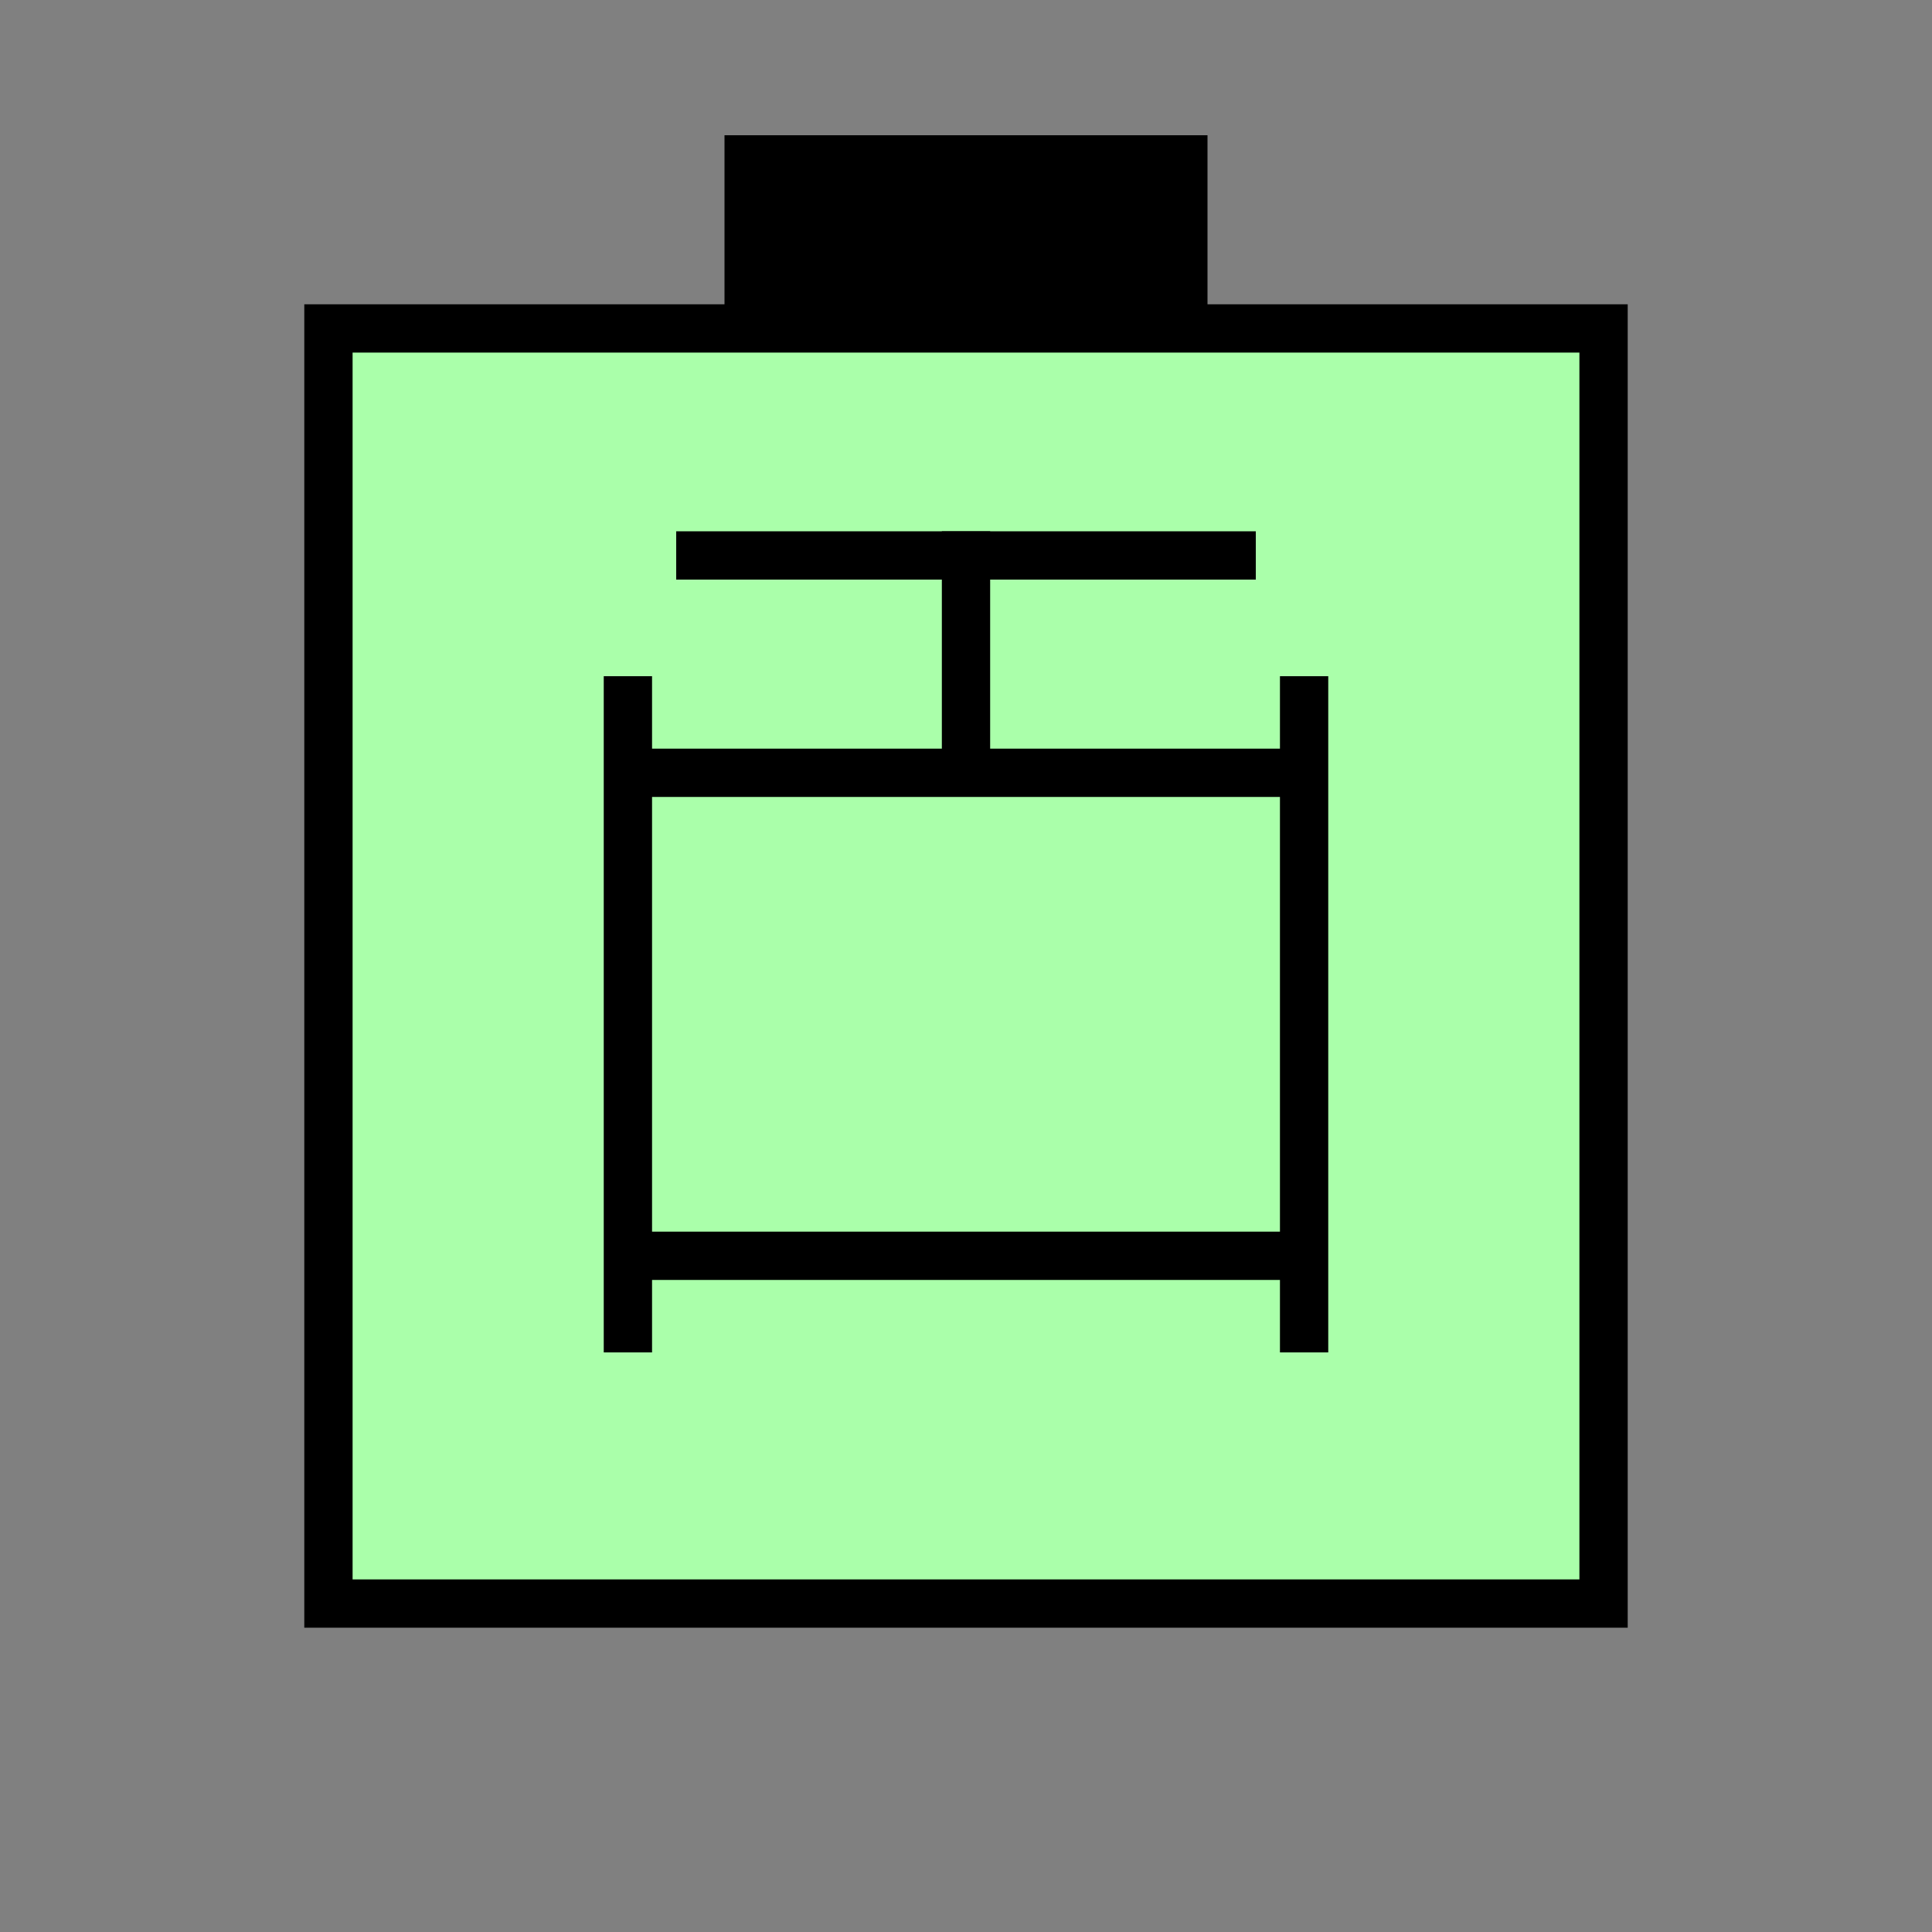 <?xml version="1.0"?>
<!DOCTYPE svg PUBLIC "-//W3C//DTD SVG 1.1//EN" "http://www.w3.org/Graphics/SVG/1.1/DTD/svg11.dtd" >
<!-- SVG content generated using Symbology Configuration Management System (SCMS) -->
<!-- Systematic Software Engineering Ltd. - www.systematic.co.uk - do not remove  -->
<svg id="SNGPIMN---H****" width="400px" height="400px" viewBox="0 0 400 400">
<rect x="0" y="0" width="400" height="400" fill="#808080" stroke="none"/>
<g >
<svg viewBox="0 0 400 400" id="_0.SNG-I----------" width="400px" height="400px"><rect x="150" y="28" width="100" height="40" style="fill:rgb(0,0,0);stroke:none"></rect>
<rect x="68" y="68" width="264" height="264" style="fill:rgb(170,255,170);stroke:rgb(0,0,0);stroke-width:10"></rect>
</svg>

</g>
<g >
<svg viewBox="0 0 400 400" id="_1.S-G-IMN---H----" width="400px" height="400px"><line x1="200" y1="110" x2="200" y2="160" style="fill:none;stroke:rgb(0,0,0);stroke-width:10"></line>
<line x1="140" y1="115" x2="260" y2="115" style="fill:none;stroke:rgb(0,0,0);stroke-width:10"></line>
<line x1="130" y1="160" x2="270" y2="160" style="fill:none;stroke:rgb(0,0,0);stroke-width:10"></line>
<line x1="130" y1="260" x2="270" y2="260" style="fill:none;stroke:rgb(0,0,0);stroke-width:10"></line>
<line x1="130" y1="140" x2="130" y2="280" style="fill:none;stroke:rgb(0,0,0);stroke-width:10"></line>
<line x1="270" y1="140" x2="270" y2="280" style="fill:none;stroke:rgb(0,0,0);stroke-width:10"></line>
</svg>

</g>
</svg>